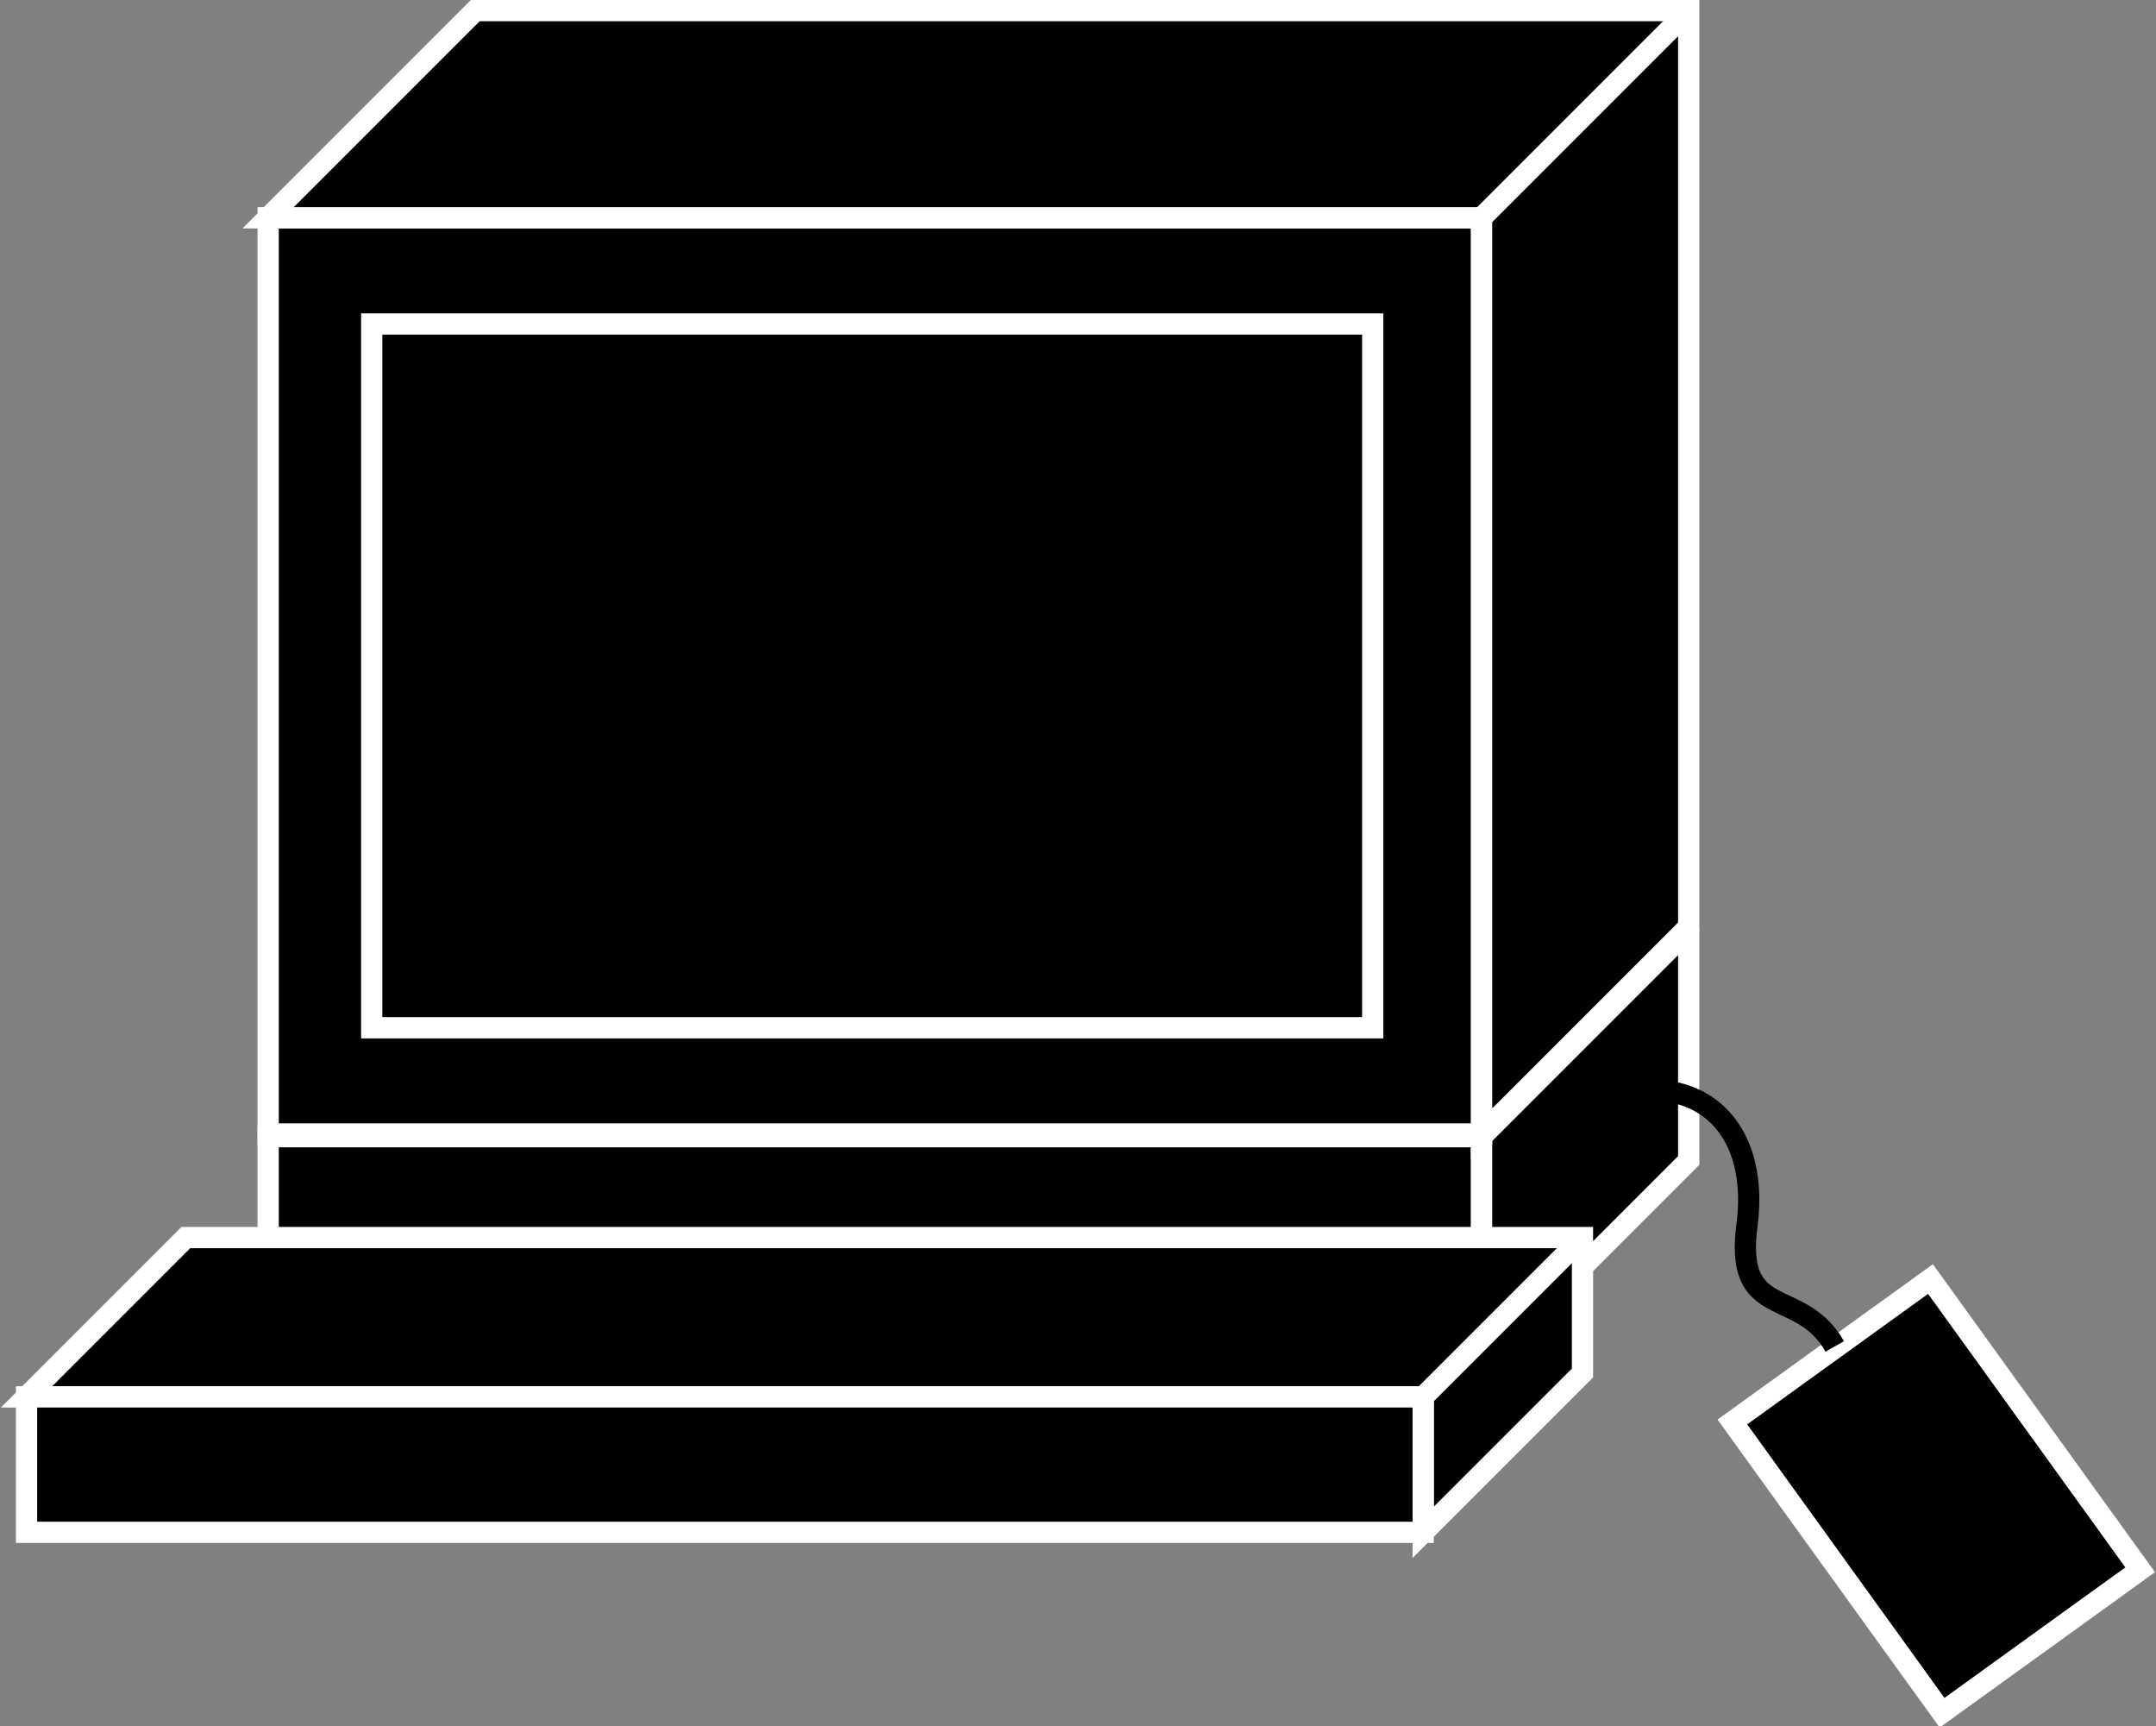 <?xml version="1.0" encoding="utf-8"?>
<!-- Generator: Adobe Illustrator 20.1.0, SVG Export Plug-In . SVG Version: 6.00 Build 0)  -->
<svg version="1.1" id="Layer_1" xmlns="http://www.w3.org/2000/svg" xmlns:xlink="http://www.w3.org/1999/xlink" x="0px" y="0px"
	 viewBox="0 0 81.2 65" style="enable-background:new 0 0 81.2 65;" xml:space="preserve">
<rect x="0" y="0" width="81.2" height="65" fill="#808080" stroke="none"/>
<style type="text/css">
	.st0{fill:#000000;stroke:#FFFFFF;stroke-width:0.8;}
	.st1{fill:none;stroke:#000000;stroke-width:0.8;}
</style>
<g>
	<g>
		<rect x="10.1" y="42.8" class="st0" width="45.7" height="8.6"/>
		<polyline class="st0" points="63.6,35 63.6,43.7 55.8,51.5 55.8,42.8 10.1,42.8 		"/>
		<line class="st0" x1="10.4" y1="35" x2="63.6" y2="35"/>
		<line class="st0" x1="55.8" y1="42.8" x2="63.6" y2="35"/>
		<g>
			<g>
				<polygon class="st0" points="53.6,57.7 53.6,52.6 1,52.6 7,46.6 59.6,46.6 59.6,51.7 				"/>
				<g>
					<rect x="1" y="52.6" class="st0" width="52.6" height="5.1"/>
				</g>
			</g>
			<line class="st0" x1="53.6" y1="52.6" x2="59.6" y2="46.6"/>
		</g>
		<g>
			<g>
				<g>
					<rect x="10.1" y="8.2" class="st0" width="45.7" height="34.5"/>
				</g>
				<polygon class="st0" points="55.8,42.7 63.6,34.9 63.6,0.4 17.9,0.4 10.1,8.2 55.8,8.2 				"/>
				<g>
					<rect x="14" y="12.2" class="st0" width="37.7" height="26.5"/>
				</g>
				<line class="st0" x1="55.8" y1="8.2" x2="63.6" y2="0.4"/>
			</g>
			<g>
				<g>
					
						<rect x="68.3" y="49.6" transform="matrix(0.811 -0.585 0.585 0.811 -19.162 53.274)" class="st0" width="9.2" height="13.5"/>
				</g>
				<path class="st1" d="M69.1,50.7c-1.3-2.3-3.8-0.9-3.3-4.6c0.5-3.9-2.1-6.4-6.8-4.3"/>
			</g>
		</g>
	</g>
</g>
</svg>
